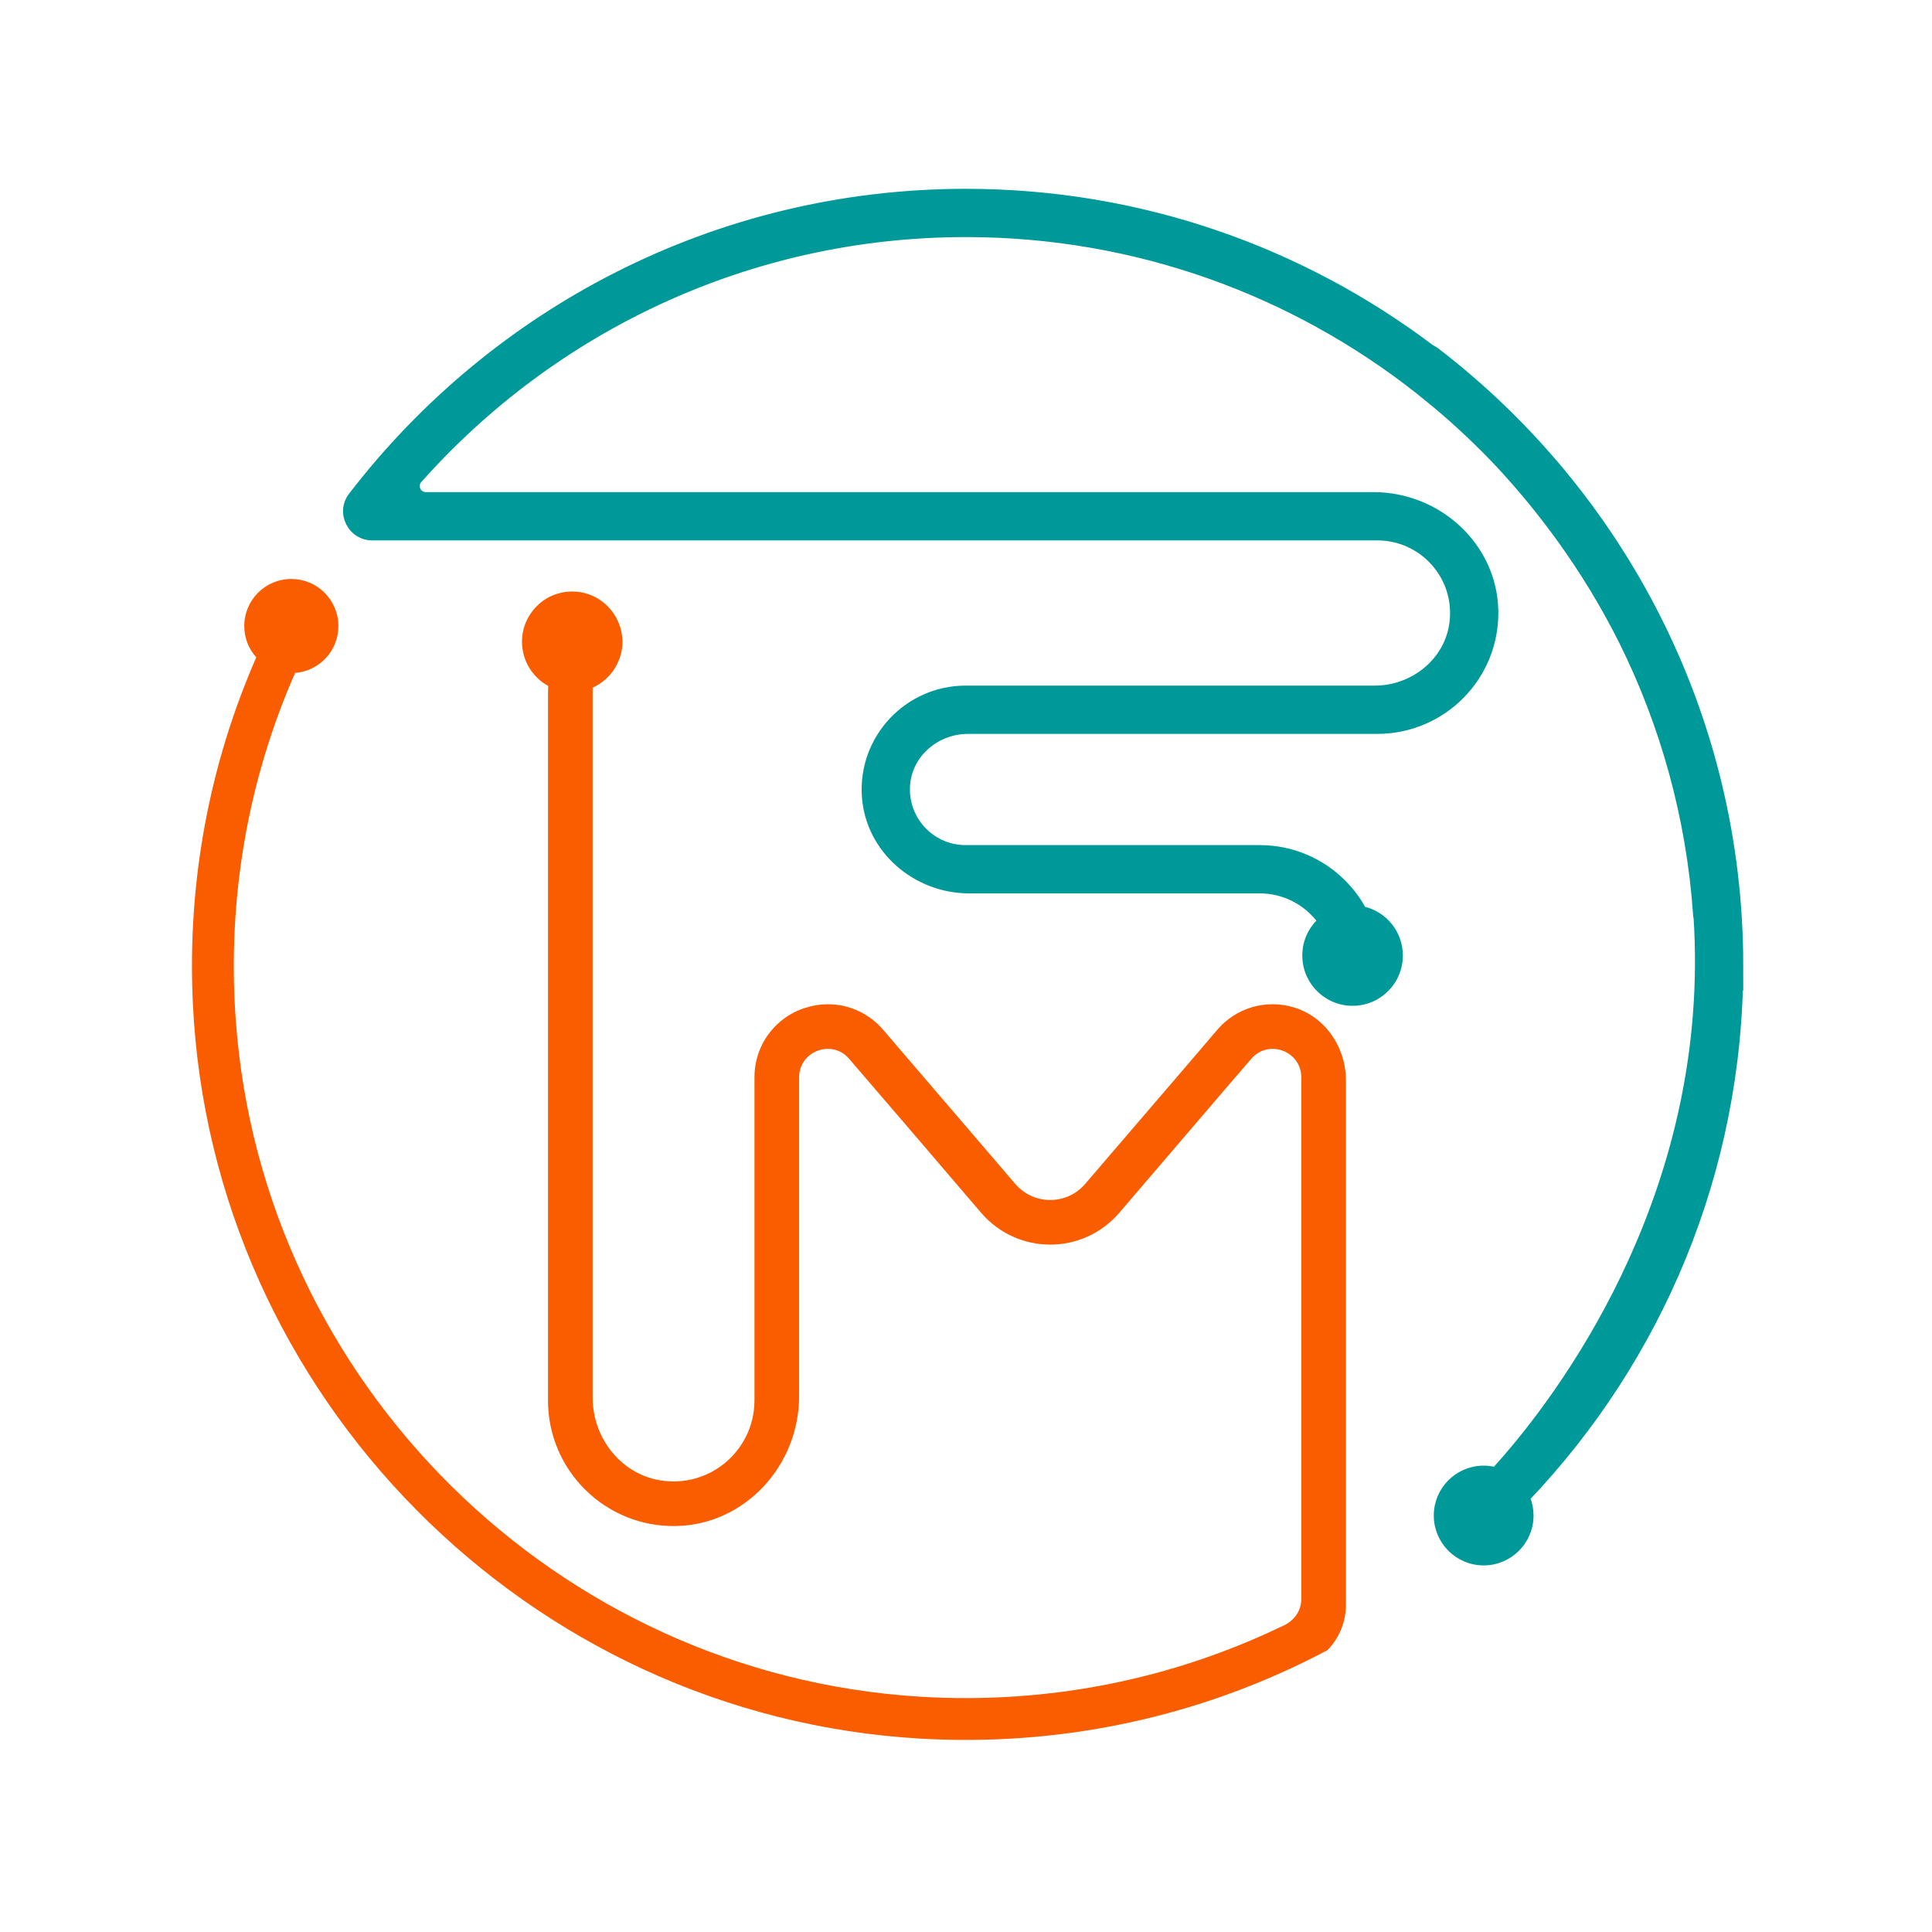 <?xml version="1.0" encoding="UTF-8"?><svg id="Layer_1" xmlns="http://www.w3.org/2000/svg" viewBox="0 0 3600 3600"><defs><style>.cls-1{fill:#099;stroke:#099;stroke-miterlimit:10;stroke-width:12px;}.cls-2{fill:#fa5c00;stroke-width:0px;}</style></defs><path class="cls-2" d="m2489.31,1941.29c-16.64-29.89-43.57-53.45-77.48-63.86-53.38-16.39-108.78.77-143.62,41.46l-19.12,22.4-21,24.6-45.77,53.35-160.1,186.62c-16.64,19.34-39.72,30.15-65.3,30.15s-48.66-10.81-65.3-30.15l-52.19-60.93-107.77-125.69-66.84-77.95-19.2-22.4c-25.99-30.36-63.43-47.62-102.94-47.62-14.35,0-28.49,2.29-41.8,6.65-19.13,5.82-36.81,16.01-51.78,29.95-27.86,25.79-43.26,61.35-43.26,99.82v601.99c0,.48-.03.96-.04,1.44-.84,89-79.01,159.72-170.47,148.06-70.6-9-123.04-68.59-130.16-138.42-.55-5.36-.86-10.78-.86-16.24v-1323.24h.2c2-.9,3.94-1.9,5.86-2.93,18.9-10.2,34.06-26.76,42.18-46.77,4.78-11.02,7.28-23.08,7.28-35.77,0-3.1-.2-6.16-.5-9.19-1.19-11.78-4.6-22.94-9.9-33.03-12.9-25.79-37.43-44.71-66.75-49.91-5.4-1.04-10.81-1.46-16.43-1.46-7.7,0-15.18.83-22.25,2.7-8.11,1.87-15.81,4.99-22.88,8.73-12.52,6.91-23.18,16.65-31.36,28.3-3.64,5.19-6.84,10.72-9.4,16.61-5,11.44-7.7,23.91-7.7,37.22,0,35.35,19.55,66.13,48.46,82.14.2,0,.42,0,.42.21-.21,4.78-.42,9.57-.42,14.35v1317.18c0,130.65,107.27,236.39,238.48,233.9,128.74-2.44,229.41-112.95,229.41-241.71v-594.19c0-32.44,26.41-53.24,53.65-53.24,14.13,0,28.69,5.62,39.72,18.72l39.57,46.08,103.29,120.29,15.39,18.09,87.75,102.52c33.9,39.3,81.1,59.06,128.52,59.06s94.61-19.76,128.52-59.06l205.66-240.19.61-.71,39.73-46.08c11.03-13.1,25.59-18.72,39.72-18.72,27.24,0,53.65,20.8,53.65,53.24v971.11c0,23.06-13.13,41.94-36.25,51.74-202.7,97.36-433,146.09-675.7,130.95-675.67-42.16-1223.78-583.68-1273.4-1258.85-17.02-231.6,24.1-452.26,110.42-648.71,45.22-3.51,80.69-41.12,80.69-87.31,0-16.95-4.87-32.74-13.26-46.19-14.03-22.8-38-38.39-66.06-41.12-2.73-.19-5.65-.39-8.38-.39-48.53,0-87.7,39.17-87.7,87.7,0,22.41,8.38,42.88,22.41,58.27-85.84,195.96-129,414.82-118.23,644.25,34.41,732.81,624.46,1329.06,1356.9,1370.64,253.71,14.4,494.4-37.22,706.49-139.2,17.18-8.26,34.16-16.86,50.96-25.77,21.55-22.11,34.3-52.45,34.3-84.75v-976.68c0-25.63-6.66-50.5-18.68-72.09Z"/><path class="cls-1" d="m3242.29,1798.73c0-465.59-221.78-880.3-565.17-1144.18-.25-.2-.51-.39-.76-.58-3.09-2.38-6.33-4.28-9.63-5.78-241.46-182.2-541.76-290.35-866.85-290.35-465.58,0-880.3,221.78-1144.18,565.17-.19.25-.39.51-.58.76-24.22,31.53-1.17,77.19,38.59,77.19h1872.82c84.03,0,151.29,73.59,140.3,159.75-9.09,71.29-73.22,122.83-145.08,122.83h-762.49c-107.84,0-194.73,91.43-187.22,200.63,6.85,99.54,94.2,174.53,193.98,174.53h541.46c46.38,0,87.7,22.61,113.43,57.49-17.55,15.98-28.26,38.78-28.26,64.31,0,32.55,17.74,61,44.04,76,12.87,7.6,27.68,11.69,43.66,11.69,13.65,0,26.7-3.12,38.01-8.58,29.42-14.23,49.69-44.24,49.69-79.12,0-41.9-29.23-76.78-68.4-85.56-9.94-18.32-22.61-35.27-37.23-49.89-39.57-39.76-94.52-64.31-154.94-64.31h-548.21c-64.12,0-115.37-54.97-109.22-120.36,5.36-56.99,56.44-98.88,113.68-98.88h762.81c122.63,0,221.73-100.53,219.4-223.5-2.29-120.65-105.85-215-226.52-215H793.39c-14.76,0-22.85-17.51-13.05-28.54,250.06-281.3,614.44-458.68,1019.53-458.68,317.82,0,610.58,109.24,842.75,292.12l33.84,27.53c41.49,34.87,80.88,72.16,117.95,111.65,72.34,78.03,157.82,187.32,228.49,328.71,76.81,154.85,125.09,326.26,137.86,507.32l.55-.02c2.58,37.68,3.17,69.99,3.02,95.6-2.84,484.28-278.89,831.42-378.43,940.98-6.81-1.71-13.94-2.64-21.29-2.64-48.02,0-86.95,38.93-86.95,86.95s38.93,86.95,86.95,86.95,86.95-38.93,86.95-86.95c0-11.53-2.26-22.52-6.34-32.59,245.93-258.75,397.05-608.41,397.05-992.71Z"/></svg>
